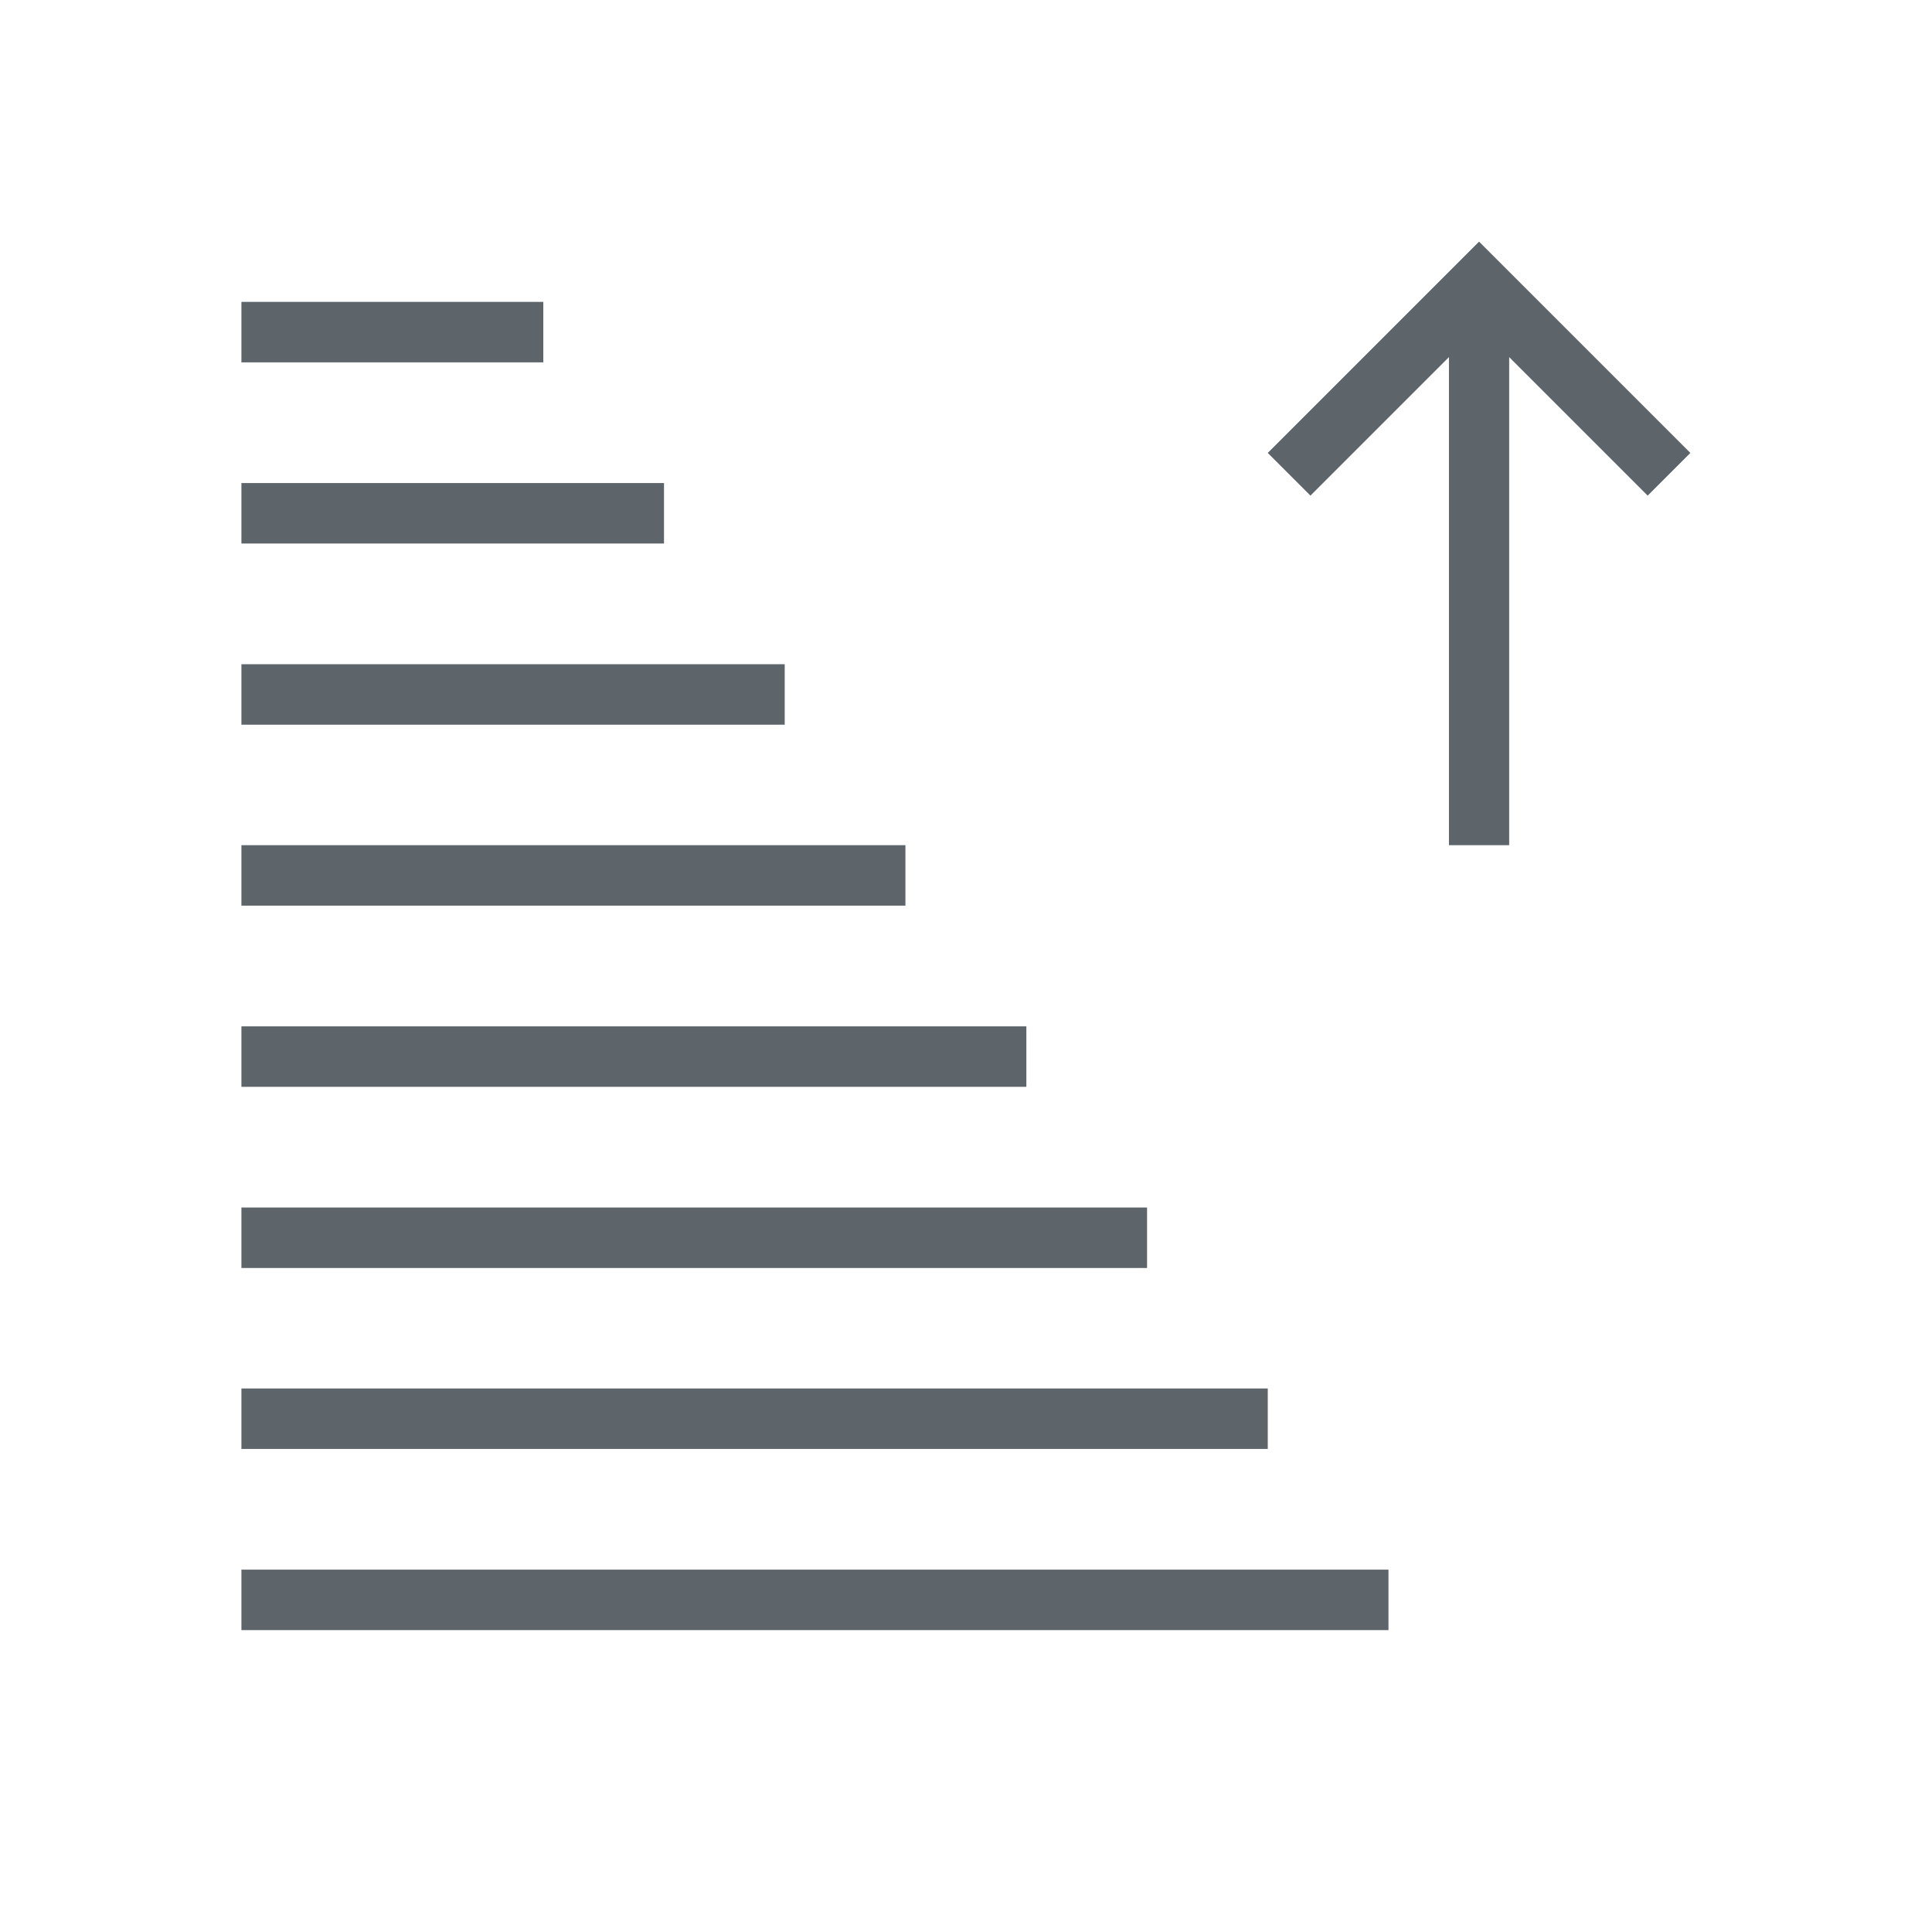 <svg height="32" viewBox="0 0 8.467 8.467" width="32" xmlns="http://www.w3.org/2000/svg"><style type="text/css" id="current-color-scheme">.ColorScheme-Text{color:#5d656b;}</style><g style="fill:currentColor;fill-opacity:1;stroke:none" class="ColorScheme-Text" transform="translate(0 -288.533)"><path d="m1.058 289.856v.265h1.323v-.265z"/><path d="m1.058 293.031v.265h3.44v-.265z"/><path d="m1.058 293.825v.265h3.969v-.265z"/><path d="m1.058 295.677v-.265h5.027v.265z"/><path d="m1.058 294.883v-.265h4.498v.265z"/><path d="m6.35 292.237v-2.139l-.607.607-.187-.187.926-.926.926.926-.187.187-.607-.607v2.139z"/><path d="m1.058 292.237v.265h2.91v-.265z"/><path d="m1.058 291.444v.265h2.381v-.265z"/><path d="m1.058 290.65v.265h1.852v-.265z"/></g></svg>